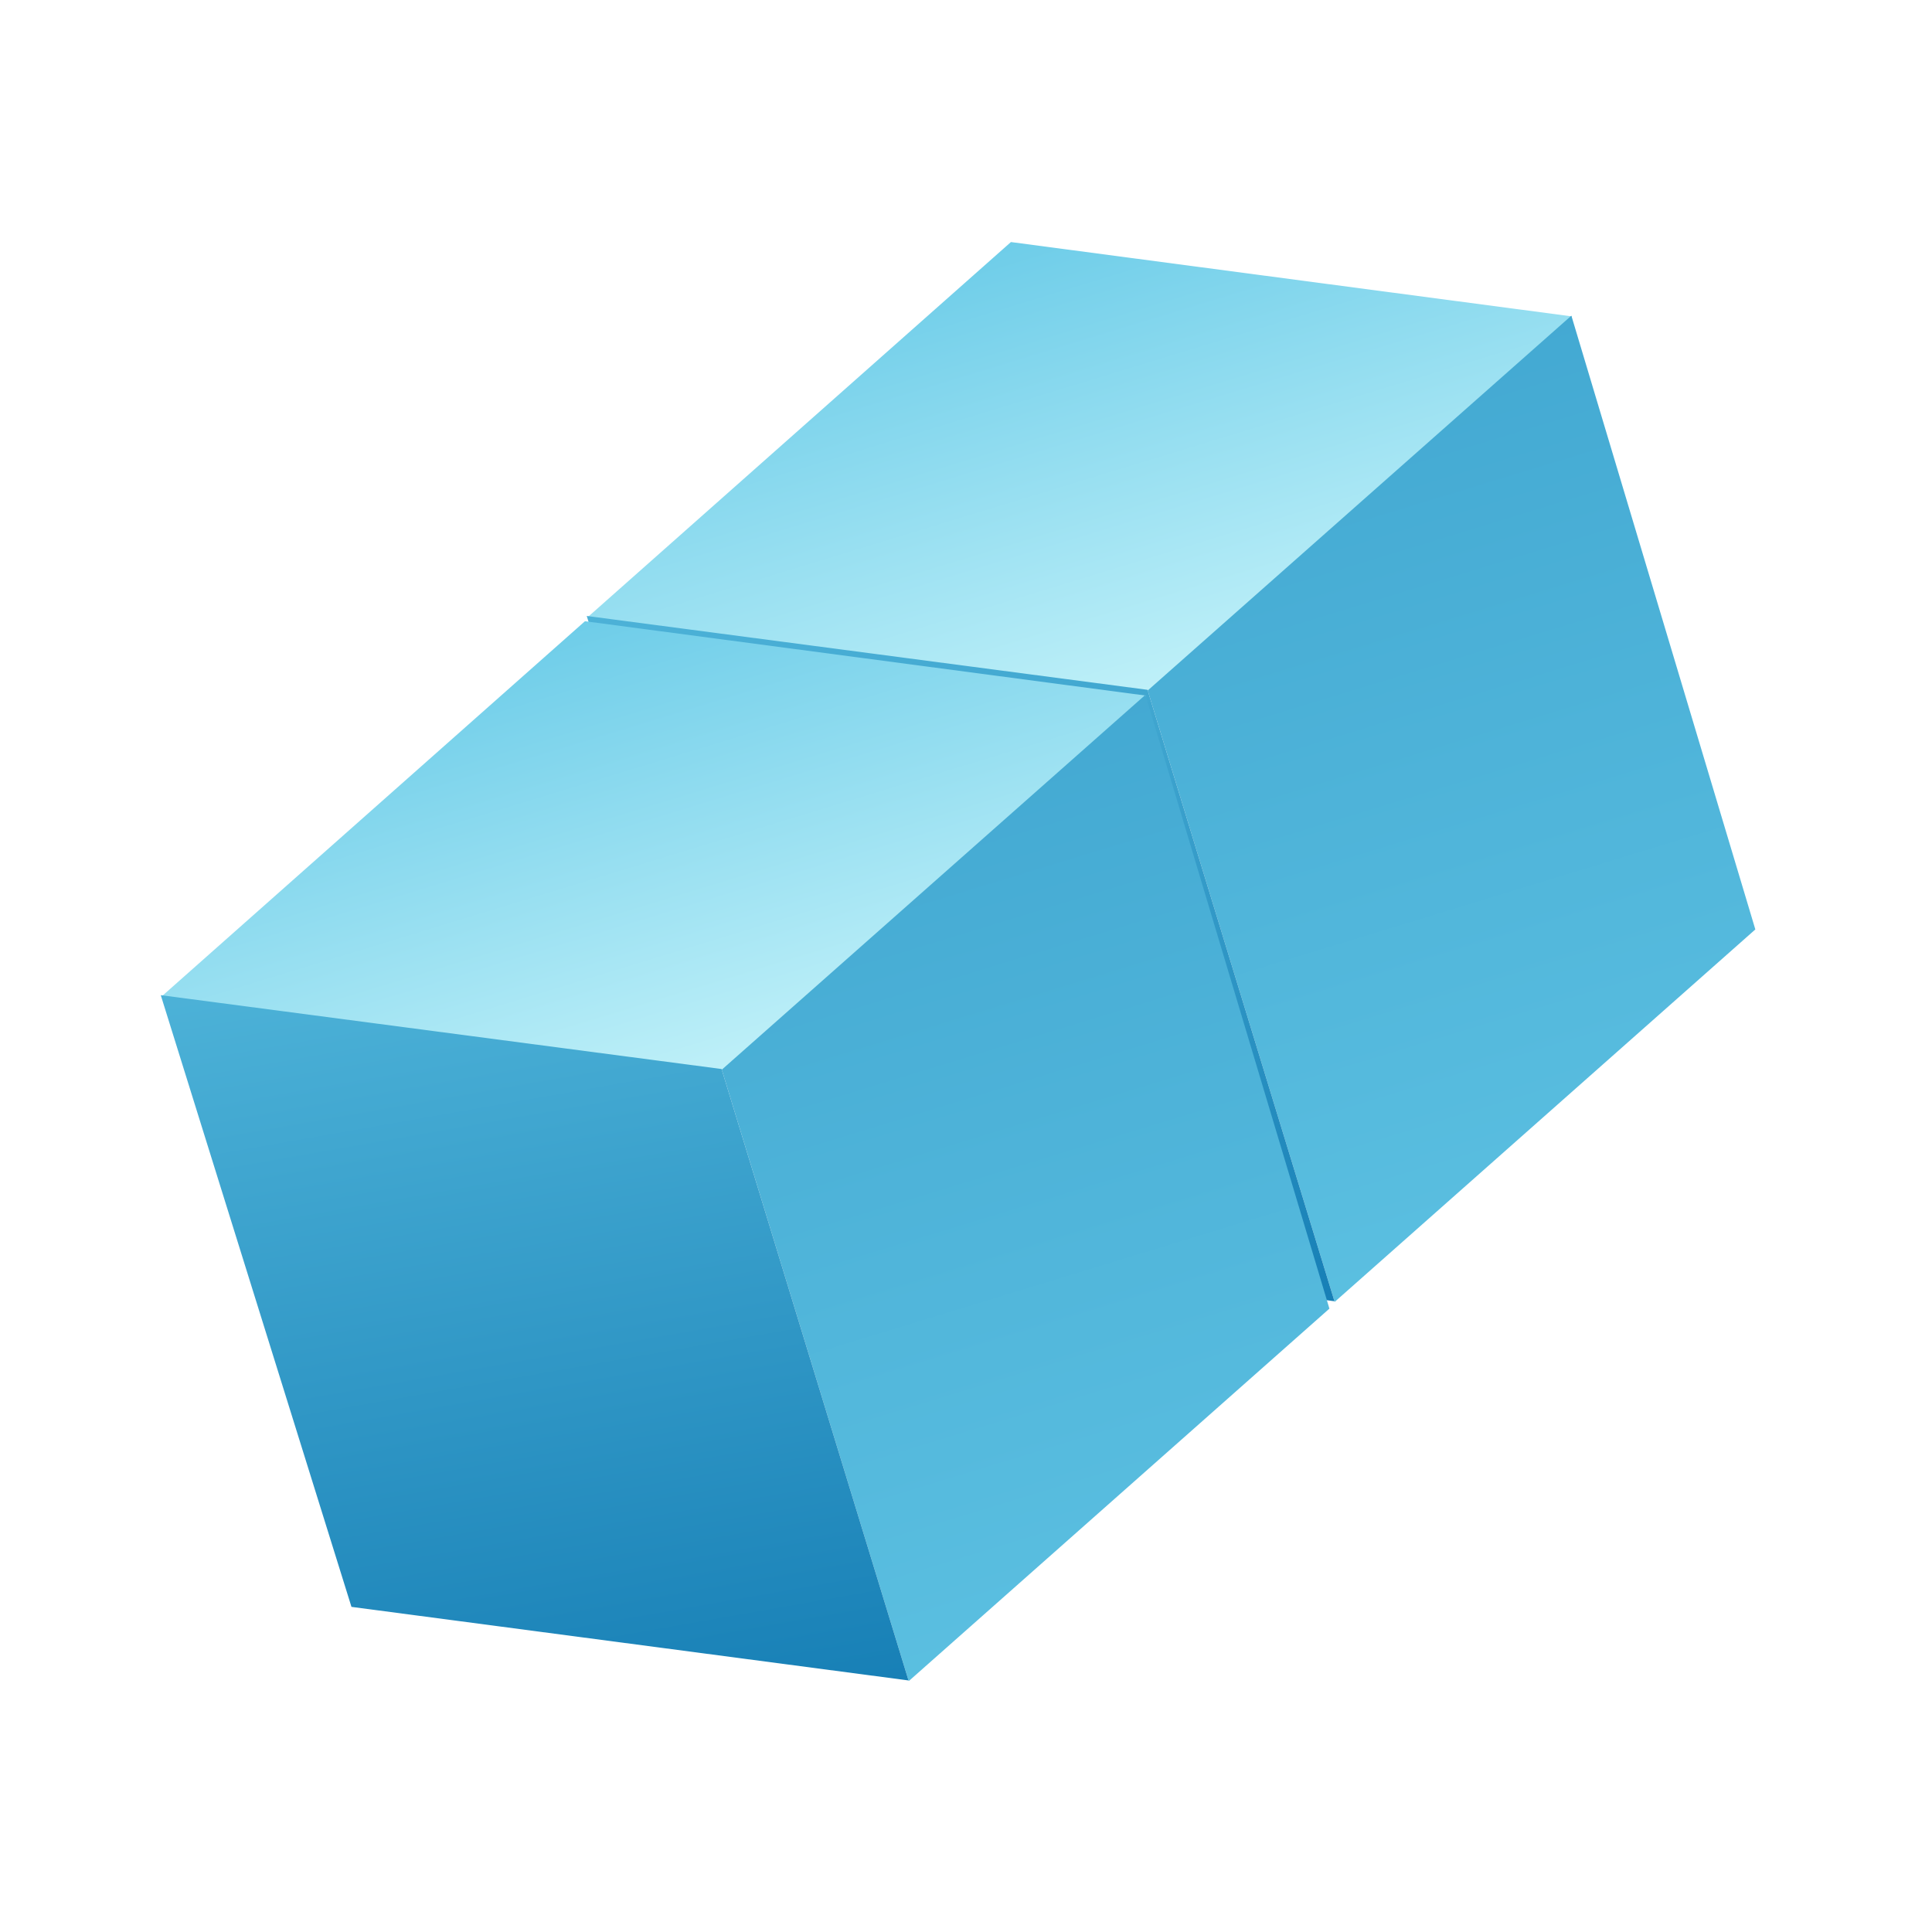 <svg viewBox="0 0 84 84" fill="none" xmlns="http://www.w3.org/2000/svg">
  <g filter="url(#filter0_f_135_10703)">
    <path d="M25.531 26.851L43.953 10.524L68.355 13.758L49.933 30.086L25.531 26.851Z"
      fill="url(#paint0_linear_135_10703)" />
    <path d="M76.319 40.41L68.364 13.87L68.32 13.725L49.901 30.021L58.029 56.605L76.319 40.41Z"
      fill="url(#paint1_linear_135_10703)" />
    <path d="M33.801 53.378L25.555 26.927L25.51 26.781L49.893 29.992L58.02 56.576L33.801 53.378Z"
      fill="url(#paint2_linear_135_10703)" />
    <path d="M7.012 43.337L25.433 27.01L49.835 30.245L31.414 46.572L7.012 43.337Z"
      fill="url(#paint3_linear_135_10703)" />
    <path d="M57.8 56.897L49.845 30.357L49.8 30.211L31.382 46.508L39.51 73.092L57.8 56.897Z"
      fill="url(#paint4_linear_135_10703)" />
    <path d="M15.281 69.864L7.035 43.413L6.991 43.268L31.373 46.479L39.501 73.063L15.281 69.864Z"
      fill="url(#paint5_linear_135_10703)" />
  </g>
  <defs>
    <filter id="filter0_f_135_10703" x="0.026" y="0" width="83.385" height="83.575"
      filterUnits="userSpaceOnUse" color-interpolation-filters="sRGB">
      <feFlood flood-opacity="0" result="BackgroundImageFix" />
      <feBlend mode="normal" in="SourceGraphic" in2="BackgroundImageFix" result="shape" />
      <feGaussianBlur stdDeviation="2" result="effect1_foregroundBlur_135_10703" />
    </filter>
    <linearGradient id="paint0_linear_135_10703" x1="43.424" y1="8.315" x2="51.079" y2="33.354"
      gradientUnits="userSpaceOnUse">
      <stop stop-color="#65C9E7" />
      <stop offset="1" stop-color="#CCF6FB" />
    </linearGradient>
    <linearGradient id="paint1_linear_135_10703" x1="54.974" y1="8.604" x2="73.668" y2="69.748"
      gradientUnits="userSpaceOnUse">
      <stop stop-color="#3EA4CF" />
      <stop offset="1" stop-color="#65C9E7" />
    </linearGradient>
    <linearGradient id="paint2_linear_135_10703" x1="27.875" y1="10.044" x2="37.99" y2="67.602"
      gradientUnits="userSpaceOnUse">
      <stop stop-color="#65C9E7" />
      <stop offset="1" stop-color="#0C75AF" />
    </linearGradient>
    <linearGradient id="paint3_linear_135_10703" x1="24.904" y1="24.801" x2="32.56" y2="49.841"
      gradientUnits="userSpaceOnUse">
      <stop stop-color="#65C9E7" />
      <stop offset="1" stop-color="#CCF6FB" />
    </linearGradient>
    <linearGradient id="paint4_linear_135_10703" x1="36.455" y1="25.091" x2="55.148" y2="86.234"
      gradientUnits="userSpaceOnUse">
      <stop stop-color="#3EA4CF" />
      <stop offset="1" stop-color="#65C9E7" />
    </linearGradient>
    <linearGradient id="paint5_linear_135_10703" x1="9.356" y1="26.53" x2="19.471" y2="84.088"
      gradientUnits="userSpaceOnUse">
      <stop stop-color="#65C9E7" />
      <stop offset="1" stop-color="#0C75AF" />
    </linearGradient>
  </defs>
</svg>
